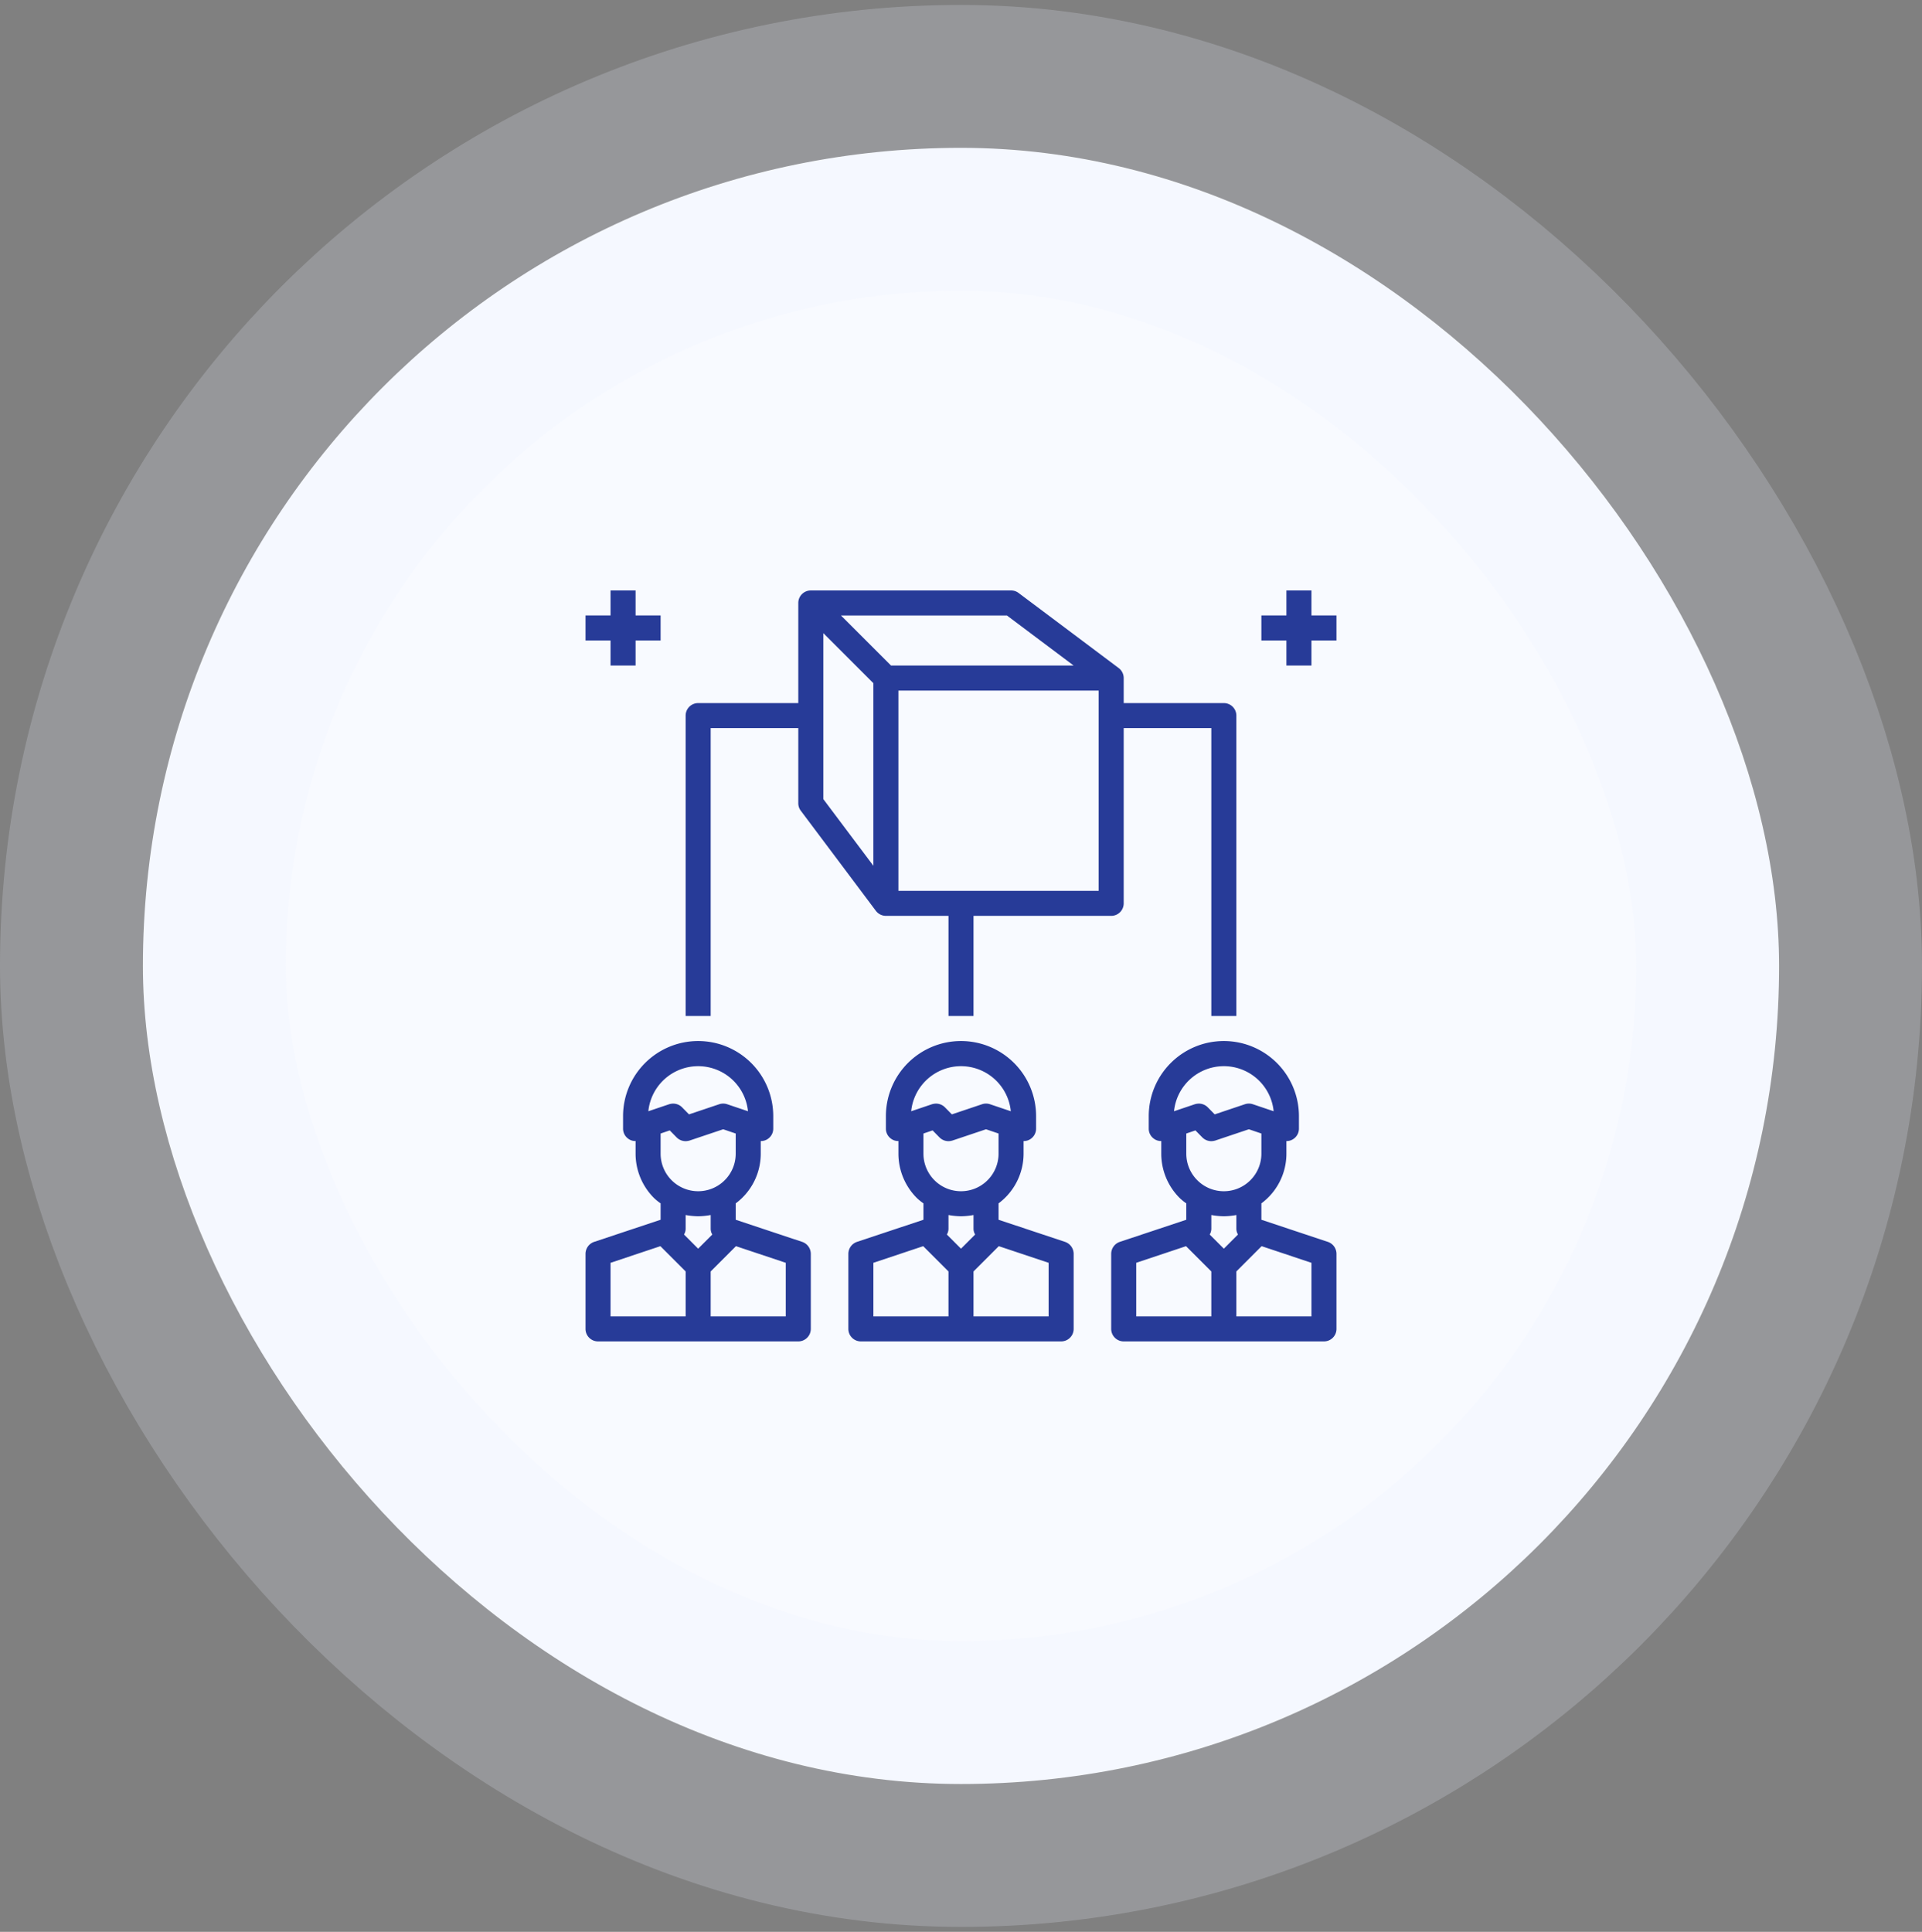 <svg width="195" height="196" fill="none" xmlns="http://www.w3.org/2000/svg"><rect width="100%" height="100%" fill="#808080" stroke="none"/><rect x="14.5" y="15" width="166" height="166" rx="83" fill="#F8FAFF"/><path d="M124.167 71.333h-10.159v-2.54a1.284 1.284 0 0 0-.508-1.015l-10.159-7.62a1.25 1.25 0 0 0-.762-.253H82.262a1.27 1.27 0 0 0-1.27 1.27v10.158H70.833a1.27 1.27 0 0 0-1.27 1.27v30.476h2.54V73.873h8.889v7.62a1.25 1.25 0 0 0 .254.761l7.619 10.159a1.288 1.288 0 0 0 1.016.508h6.35v10.158h2.539V92.921h13.968a1.27 1.27 0 0 0 1.27-1.27V73.873h8.889v29.206h2.54V72.603a1.27 1.27 0 0 0-1.27-1.27ZM88.611 87.841l-5.08-6.768V64.235l5.08 5.08V87.84Zm-3.289-25.396h16.838l6.769 5.079H90.402l-5.08-5.08Zm26.146 27.936H91.151V70.064h20.317V90.38ZM61.944 67.524h2.54v-2.54h2.54v-2.54h-2.54v-2.54h-2.54v2.54h-2.54v2.54h2.54v2.54Zm71.112-5.08v-2.54h-2.54v2.54h-2.54v2.54h2.54v2.54h2.54v-2.54h2.539v-2.54h-2.539ZM81.398 126l-6.755-2.248v-1.663a6.282 6.282 0 0 0 2.54-5.041v-1.283c.264.008.523-.072.736-.228a1.254 1.254 0 0 0 .533-1.029v-1.27a7.622 7.622 0 0 0-7.619-7.619 7.622 7.622 0 0 0-7.619 7.619v1.27a1.25 1.25 0 0 0 .534 1.029c.213.156.472.236.736.228v1.283a6.366 6.366 0 0 0 1.867 4.495c.21.199.434.382.673.546v1.663L60.268 126a1.29 1.29 0 0 0-.863 1.206v7.619a1.27 1.27 0 0 0 1.27 1.27h20.317a1.27 1.27 0 0 0 1.27-1.27v-7.619a1.289 1.289 0 0 0-.864-1.206Zm-6.755-8.952a3.805 3.805 0 0 1-2.352 3.519 3.8 3.8 0 0 1-2.915 0 3.8 3.8 0 0 1-2.062-2.062 3.807 3.807 0 0 1-.29-1.457v-2.045l.927-.317.71.723c.241.237.565.37.903.369.137-.003.274-.024.406-.064l3.403-1.143 1.27.432v2.045Zm-8.864-4.305a5.081 5.081 0 0 1 8.462-3.26 5.081 5.081 0 0 1 1.646 3.26l-2.108-.711a1.27 1.27 0 0 0-.812 0l-3.06 1.028-.712-.723a1.275 1.275 0 0 0-.901-.369 1.513 1.513 0 0 0-.407.064l-2.108.711Zm3.785 20.813h-7.62v-5.436L67 126.432l2.565 2.565v4.559Zm-.165-8.305a1.16 1.16 0 0 0 .165-.584v-1.397c.418.08.843.123 1.27.127a7.03 7.03 0 0 0 1.27-.127v1.397c.001.205.058.407.164.584l-1.435 1.435-1.434-1.435Zm10.323 8.305h-7.619v-4.559l2.565-2.565 5.054 1.688v5.436ZM108.065 126l-6.755-2.248v-1.663a6.29 6.29 0 0 0 2.539-5.041v-1.283c.264.008.524-.072.737-.228a1.258 1.258 0 0 0 .533-1.029v-1.27a7.622 7.622 0 0 0-7.619-7.619 7.622 7.622 0 0 0-7.62 7.619v1.27a1.251 1.251 0 0 0 .534 1.029c.213.156.473.236.737.228v1.283a6.366 6.366 0 0 0 1.867 4.495c.21.199.434.382.672.546v1.663L86.936 126a1.29 1.29 0 0 0-.864 1.206v7.619a1.27 1.27 0 0 0 1.27 1.27h20.318a1.27 1.27 0 0 0 1.27-1.27v-7.619a1.294 1.294 0 0 0-.864-1.206Zm-6.755-8.952a3.81 3.81 0 0 1-7.62 0v-2.045l.928-.317.71.723c.24.237.565.37.902.369.138-.003.275-.024.406-.064l3.404-1.143 1.27.432v2.045Zm-8.864-4.305a5.082 5.082 0 0 1 5.054-4.572c1.26 0 2.474.468 3.408 1.312a5.086 5.086 0 0 1 1.646 3.26l-2.108-.711a1.27 1.27 0 0 0-.813 0l-3.06 1.028-.711-.723a1.274 1.274 0 0 0-.902-.369 1.513 1.513 0 0 0-.406.064l-2.108.711Zm3.784 20.813h-7.619v-5.436l5.054-1.688 2.565 2.565v4.559Zm-.165-8.305a1.16 1.16 0 0 0 .165-.584v-1.397c.419.08.844.123 1.27.127a7.028 7.028 0 0 0 1.27-.127v1.397c.002.205.059.407.165.584l-1.435 1.435-1.435-1.435Zm10.324 8.305h-7.62v-4.559l2.566-2.565 5.054 1.688v5.436ZM134.732 126l-6.756-2.248v-1.663a6.283 6.283 0 0 0 2.54-5.041v-1.283c.264.008.523-.072.736-.228a1.252 1.252 0 0 0 .534-1.029v-1.27a7.622 7.622 0 0 0-7.619-7.619 7.62 7.62 0 0 0-7.619 7.619v1.27a1.247 1.247 0 0 0 .533 1.029c.213.156.472.236.737.228v1.283a6.361 6.361 0 0 0 1.866 4.495c.21.199.435.382.673.546v1.663L113.601 126a1.288 1.288 0 0 0-.863 1.206v7.619a1.27 1.27 0 0 0 1.27 1.27h20.317a1.27 1.27 0 0 0 1.27-1.27v-7.619a1.293 1.293 0 0 0-.24-.74 1.296 1.296 0 0 0-.623-.466Zm-6.756-8.952c0 1.01-.401 1.979-1.116 2.693a3.805 3.805 0 0 1-5.387 0 3.81 3.81 0 0 1-1.116-2.693v-2.045l.927-.317.711.723c.24.237.564.37.902.369a1.51 1.51 0 0 0 .406-.064l3.403-1.143 1.27.432v2.045Zm-8.863-4.305a5.081 5.081 0 0 1 5.054-4.572 5.076 5.076 0 0 1 5.053 4.572l-2.107-.711a1.271 1.271 0 0 0-.813 0l-3.061 1.028-.71-.723a1.276 1.276 0 0 0-.902-.369 1.517 1.517 0 0 0-.407.064l-2.107.711Zm3.784 20.813h-7.619v-5.436l5.054-1.688 2.565 2.565v4.559Zm-.165-8.305a1.16 1.16 0 0 0 .165-.584v-1.397c.418.08.843.123 1.27.127a7.038 7.038 0 0 0 1.27-.127v1.397c.002.205.059.407.164.584l-1.434 1.435-1.435-1.435Zm10.324 8.305h-7.619v-4.559l2.564-2.565 5.055 1.688v5.436Z" fill="#273B98"/><rect x="14.5" y="15" width="166" height="166" rx="83" stroke="#EAEFFF" stroke-opacity=".21" stroke-width="29"/></svg>